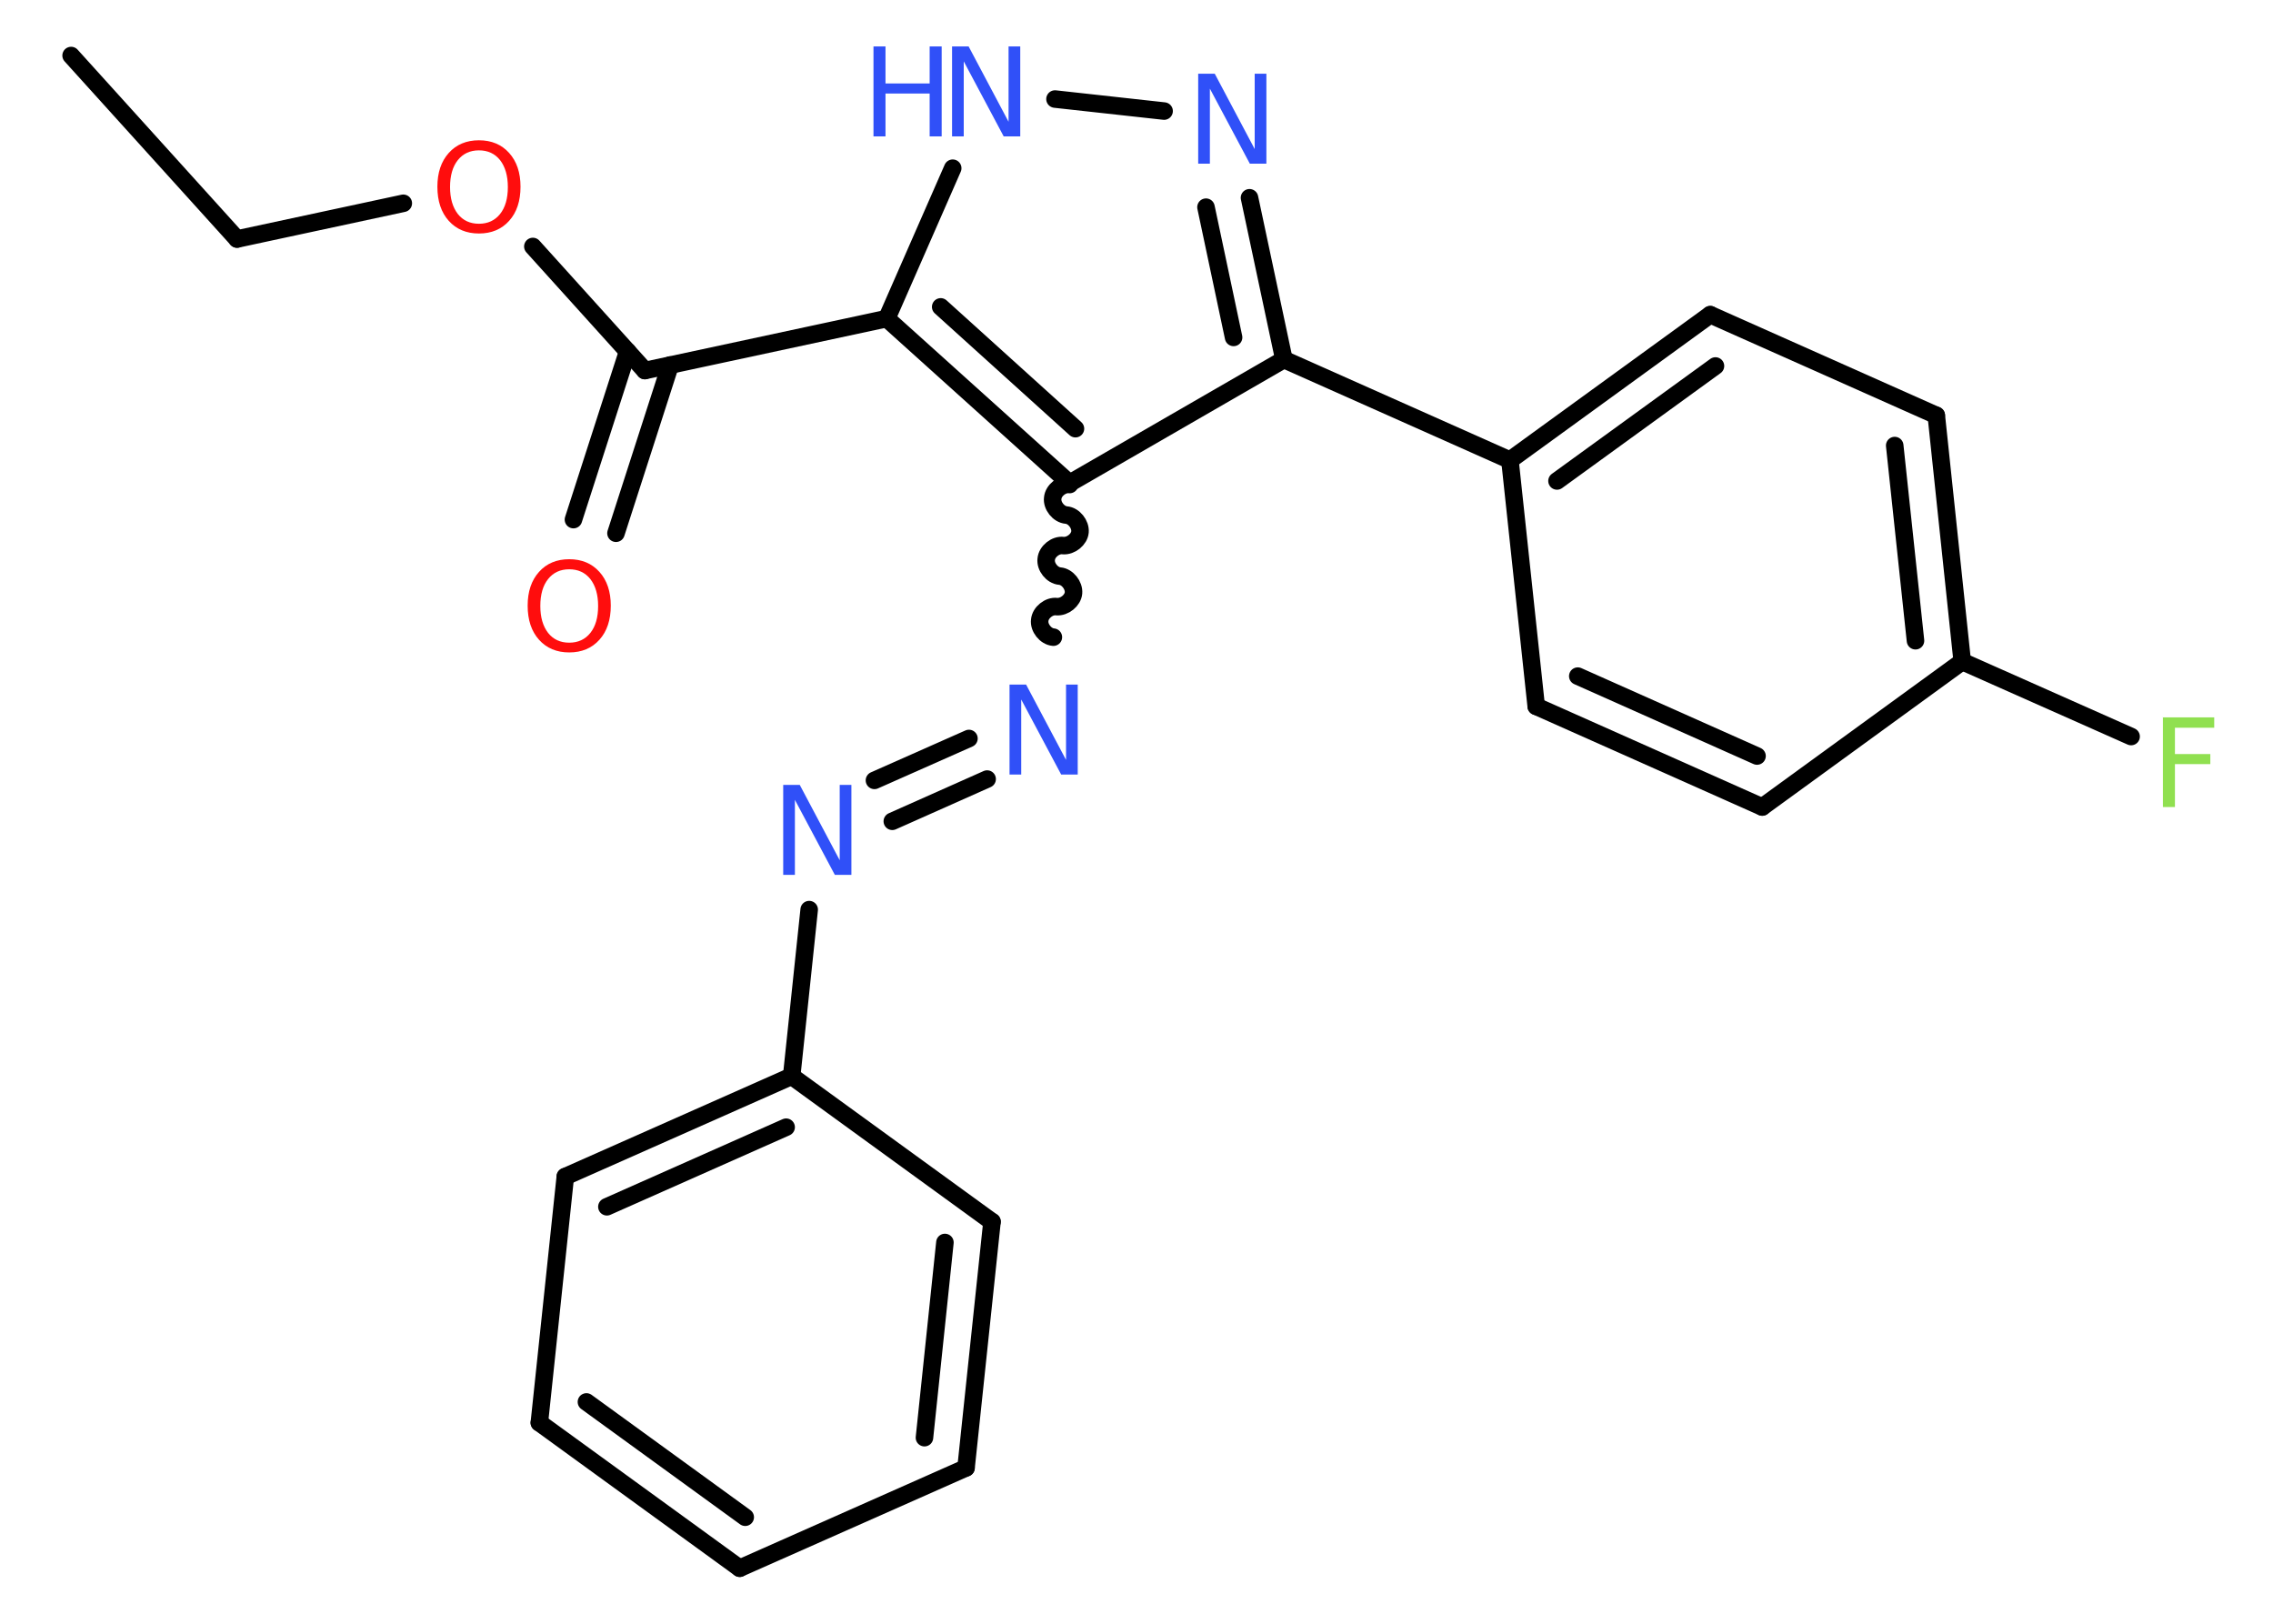 <?xml version='1.0' encoding='UTF-8'?>
<!DOCTYPE svg PUBLIC "-//W3C//DTD SVG 1.1//EN" "http://www.w3.org/Graphics/SVG/1.1/DTD/svg11.dtd">
<svg version='1.2' xmlns='http://www.w3.org/2000/svg' xmlns:xlink='http://www.w3.org/1999/xlink' width='70.0mm' height='50.0mm' viewBox='0 0 70.0 50.0'>
  <desc>Generated by the Chemistry Development Kit (http://github.com/cdk)</desc>
  <g stroke-linecap='round' stroke-linejoin='round' stroke='#000000' stroke-width='.54' fill='#3050F8'>
    <rect x='.0' y='.0' width='70.0' height='50.0' fill='#FFFFFF' stroke='none'/>
    <g id='mol1' class='mol'>
      <line id='mol1bnd1' class='bond' x1='2.19' y1='1.71' x2='7.3' y2='7.36'/>
      <line id='mol1bnd2' class='bond' x1='7.3' y1='7.36' x2='12.42' y2='6.26'/>
      <line id='mol1bnd3' class='bond' x1='16.41' y1='7.59' x2='19.86' y2='11.41'/>
      <g id='mol1bnd4' class='bond'>
        <line x1='20.64' y1='11.24' x2='18.97' y2='16.42'/>
        <line x1='19.33' y1='10.82' x2='17.66' y2='16.0'/>
      </g>
      <line id='mol1bnd5' class='bond' x1='19.86' y1='11.41' x2='27.31' y2='9.81'/>
      <line id='mol1bnd6' class='bond' x1='27.31' y1='9.81' x2='29.34' y2='5.18'/>
      <line id='mol1bnd7' class='bond' x1='32.49' y1='3.05' x2='35.85' y2='3.42'/>
      <g id='mol1bnd8' class='bond'>
        <line x1='39.54' y1='11.07' x2='38.48' y2='6.09'/>
        <line x1='37.99' y1='10.39' x2='37.14' y2='6.38'/>
      </g>
      <line id='mol1bnd9' class='bond' x1='39.54' y1='11.07' x2='46.5' y2='14.17'/>
      <g id='mol1bnd10' class='bond'>
        <line x1='52.67' y1='9.69' x2='46.5' y2='14.17'/>
        <line x1='52.83' y1='11.27' x2='47.95' y2='14.81'/>
      </g>
      <line id='mol1bnd11' class='bond' x1='52.67' y1='9.69' x2='59.63' y2='12.79'/>
      <g id='mol1bnd12' class='bond'>
        <line x1='60.43' y1='20.37' x2='59.63' y2='12.79'/>
        <line x1='58.99' y1='19.73' x2='58.35' y2='13.72'/>
      </g>
      <line id='mol1bnd13' class='bond' x1='60.43' y1='20.37' x2='65.63' y2='22.68'/>
      <line id='mol1bnd14' class='bond' x1='60.43' y1='20.37' x2='54.27' y2='24.85'/>
      <g id='mol1bnd15' class='bond'>
        <line x1='47.31' y1='21.75' x2='54.27' y2='24.85'/>
        <line x1='48.59' y1='20.82' x2='54.11' y2='23.28'/>
      </g>
      <line id='mol1bnd16' class='bond' x1='46.5' y1='14.17' x2='47.31' y2='21.75'/>
      <line id='mol1bnd17' class='bond' x1='39.54' y1='11.07' x2='32.94' y2='14.88'/>
      <g id='mol1bnd18' class='bond'>
        <line x1='27.31' y1='9.81' x2='32.94' y2='14.88'/>
        <line x1='28.97' y1='9.45' x2='33.12' y2='13.2'/>
      </g>
      <path id='mol1bnd19' class='bond' d='M32.44 19.62c-.24 -.02 -.45 -.29 -.42 -.52c.02 -.24 .29 -.45 .52 -.42c.24 .02 .5 -.19 .52 -.42c.02 -.24 -.19 -.5 -.42 -.52c-.24 -.02 -.45 -.29 -.42 -.52c.02 -.24 .29 -.45 .52 -.42c.24 .02 .5 -.19 .52 -.42c.02 -.24 -.19 -.5 -.42 -.52c-.24 -.02 -.45 -.29 -.42 -.52c.02 -.24 .29 -.45 .52 -.42' fill='none' stroke='#000000' stroke-width='.54'/>
      <g id='mol1bnd20' class='bond'>
        <line x1='30.4' y1='23.99' x2='27.48' y2='25.29'/>
        <line x1='29.84' y1='22.74' x2='26.93' y2='24.03'/>
      </g>
      <line id='mol1bnd21' class='bond' x1='24.92' y1='28.01' x2='24.38' y2='33.14'/>
      <g id='mol1bnd22' class='bond'>
        <line x1='24.38' y1='33.14' x2='17.41' y2='36.23'/>
        <line x1='24.21' y1='34.71' x2='18.69' y2='37.16'/>
      </g>
      <line id='mol1bnd23' class='bond' x1='17.41' y1='36.23' x2='16.61' y2='43.81'/>
      <g id='mol1bnd24' class='bond'>
        <line x1='16.61' y1='43.81' x2='22.78' y2='48.29'/>
        <line x1='18.06' y1='43.17' x2='22.95' y2='46.72'/>
      </g>
      <line id='mol1bnd25' class='bond' x1='22.78' y1='48.29' x2='29.75' y2='45.2'/>
      <g id='mol1bnd26' class='bond'>
        <line x1='29.75' y1='45.2' x2='30.55' y2='37.62'/>
        <line x1='28.47' y1='44.27' x2='29.1' y2='38.26'/>
      </g>
      <line id='mol1bnd27' class='bond' x1='24.38' y1='33.14' x2='30.55' y2='37.62'/>
      <path id='mol1atm3' class='atom' d='M14.75 4.63q-.41 .0 -.65 .3q-.24 .3 -.24 .83q.0 .52 .24 .83q.24 .3 .65 .3q.41 .0 .65 -.3q.24 -.3 .24 -.83q.0 -.52 -.24 -.83q-.24 -.3 -.65 -.3zM14.75 4.32q.58 .0 .93 .39q.35 .39 .35 1.04q.0 .66 -.35 1.05q-.35 .39 -.93 .39q-.58 .0 -.93 -.39q-.35 -.39 -.35 -1.05q.0 -.65 .35 -1.04q.35 -.39 .93 -.39z' stroke='none' fill='#FF0D0D'/>
      <path id='mol1atm5' class='atom' d='M17.53 17.53q-.41 .0 -.65 .3q-.24 .3 -.24 .83q.0 .52 .24 .83q.24 .3 .65 .3q.41 .0 .65 -.3q.24 -.3 .24 -.83q.0 -.52 -.24 -.83q-.24 -.3 -.65 -.3zM17.53 17.22q.58 .0 .93 .39q.35 .39 .35 1.04q.0 .66 -.35 1.05q-.35 .39 -.93 .39q-.58 .0 -.93 -.39q-.35 -.39 -.35 -1.05q.0 -.65 .35 -1.04q.35 -.39 .93 -.39z' stroke='none' fill='#FF0D0D'/>
      <g id='mol1atm7' class='atom'>
        <path d='M29.33 1.43h.5l1.23 2.32v-2.32h.36v2.77h-.51l-1.23 -2.31v2.31h-.36v-2.77z' stroke='none'/>
        <path d='M26.9 1.43h.37v1.14h1.36v-1.14h.37v2.77h-.37v-1.32h-1.36v1.32h-.37v-2.77z' stroke='none'/>
      </g>
      <path id='mol1atm8' class='atom' d='M36.91 2.27h.5l1.23 2.32v-2.32h.36v2.77h-.51l-1.23 -2.31v2.31h-.36v-2.77z' stroke='none'/>
      <path id='mol1atm14' class='atom' d='M66.6 22.09h1.59v.32h-1.21v.81h1.09v.31h-1.09v1.32h-.37v-2.77z' stroke='none' fill='#90E050'/>
      <path id='mol1atm18' class='atom' d='M31.1 21.08h.5l1.23 2.32v-2.32h.36v2.77h-.51l-1.23 -2.31v2.31h-.36v-2.77z' stroke='none'/>
      <path id='mol1atm19' class='atom' d='M24.13 24.17h.5l1.23 2.32v-2.32h.36v2.77h-.51l-1.23 -2.31v2.31h-.36v-2.77z' stroke='none'/>
    </g>
  </g>
</svg>
